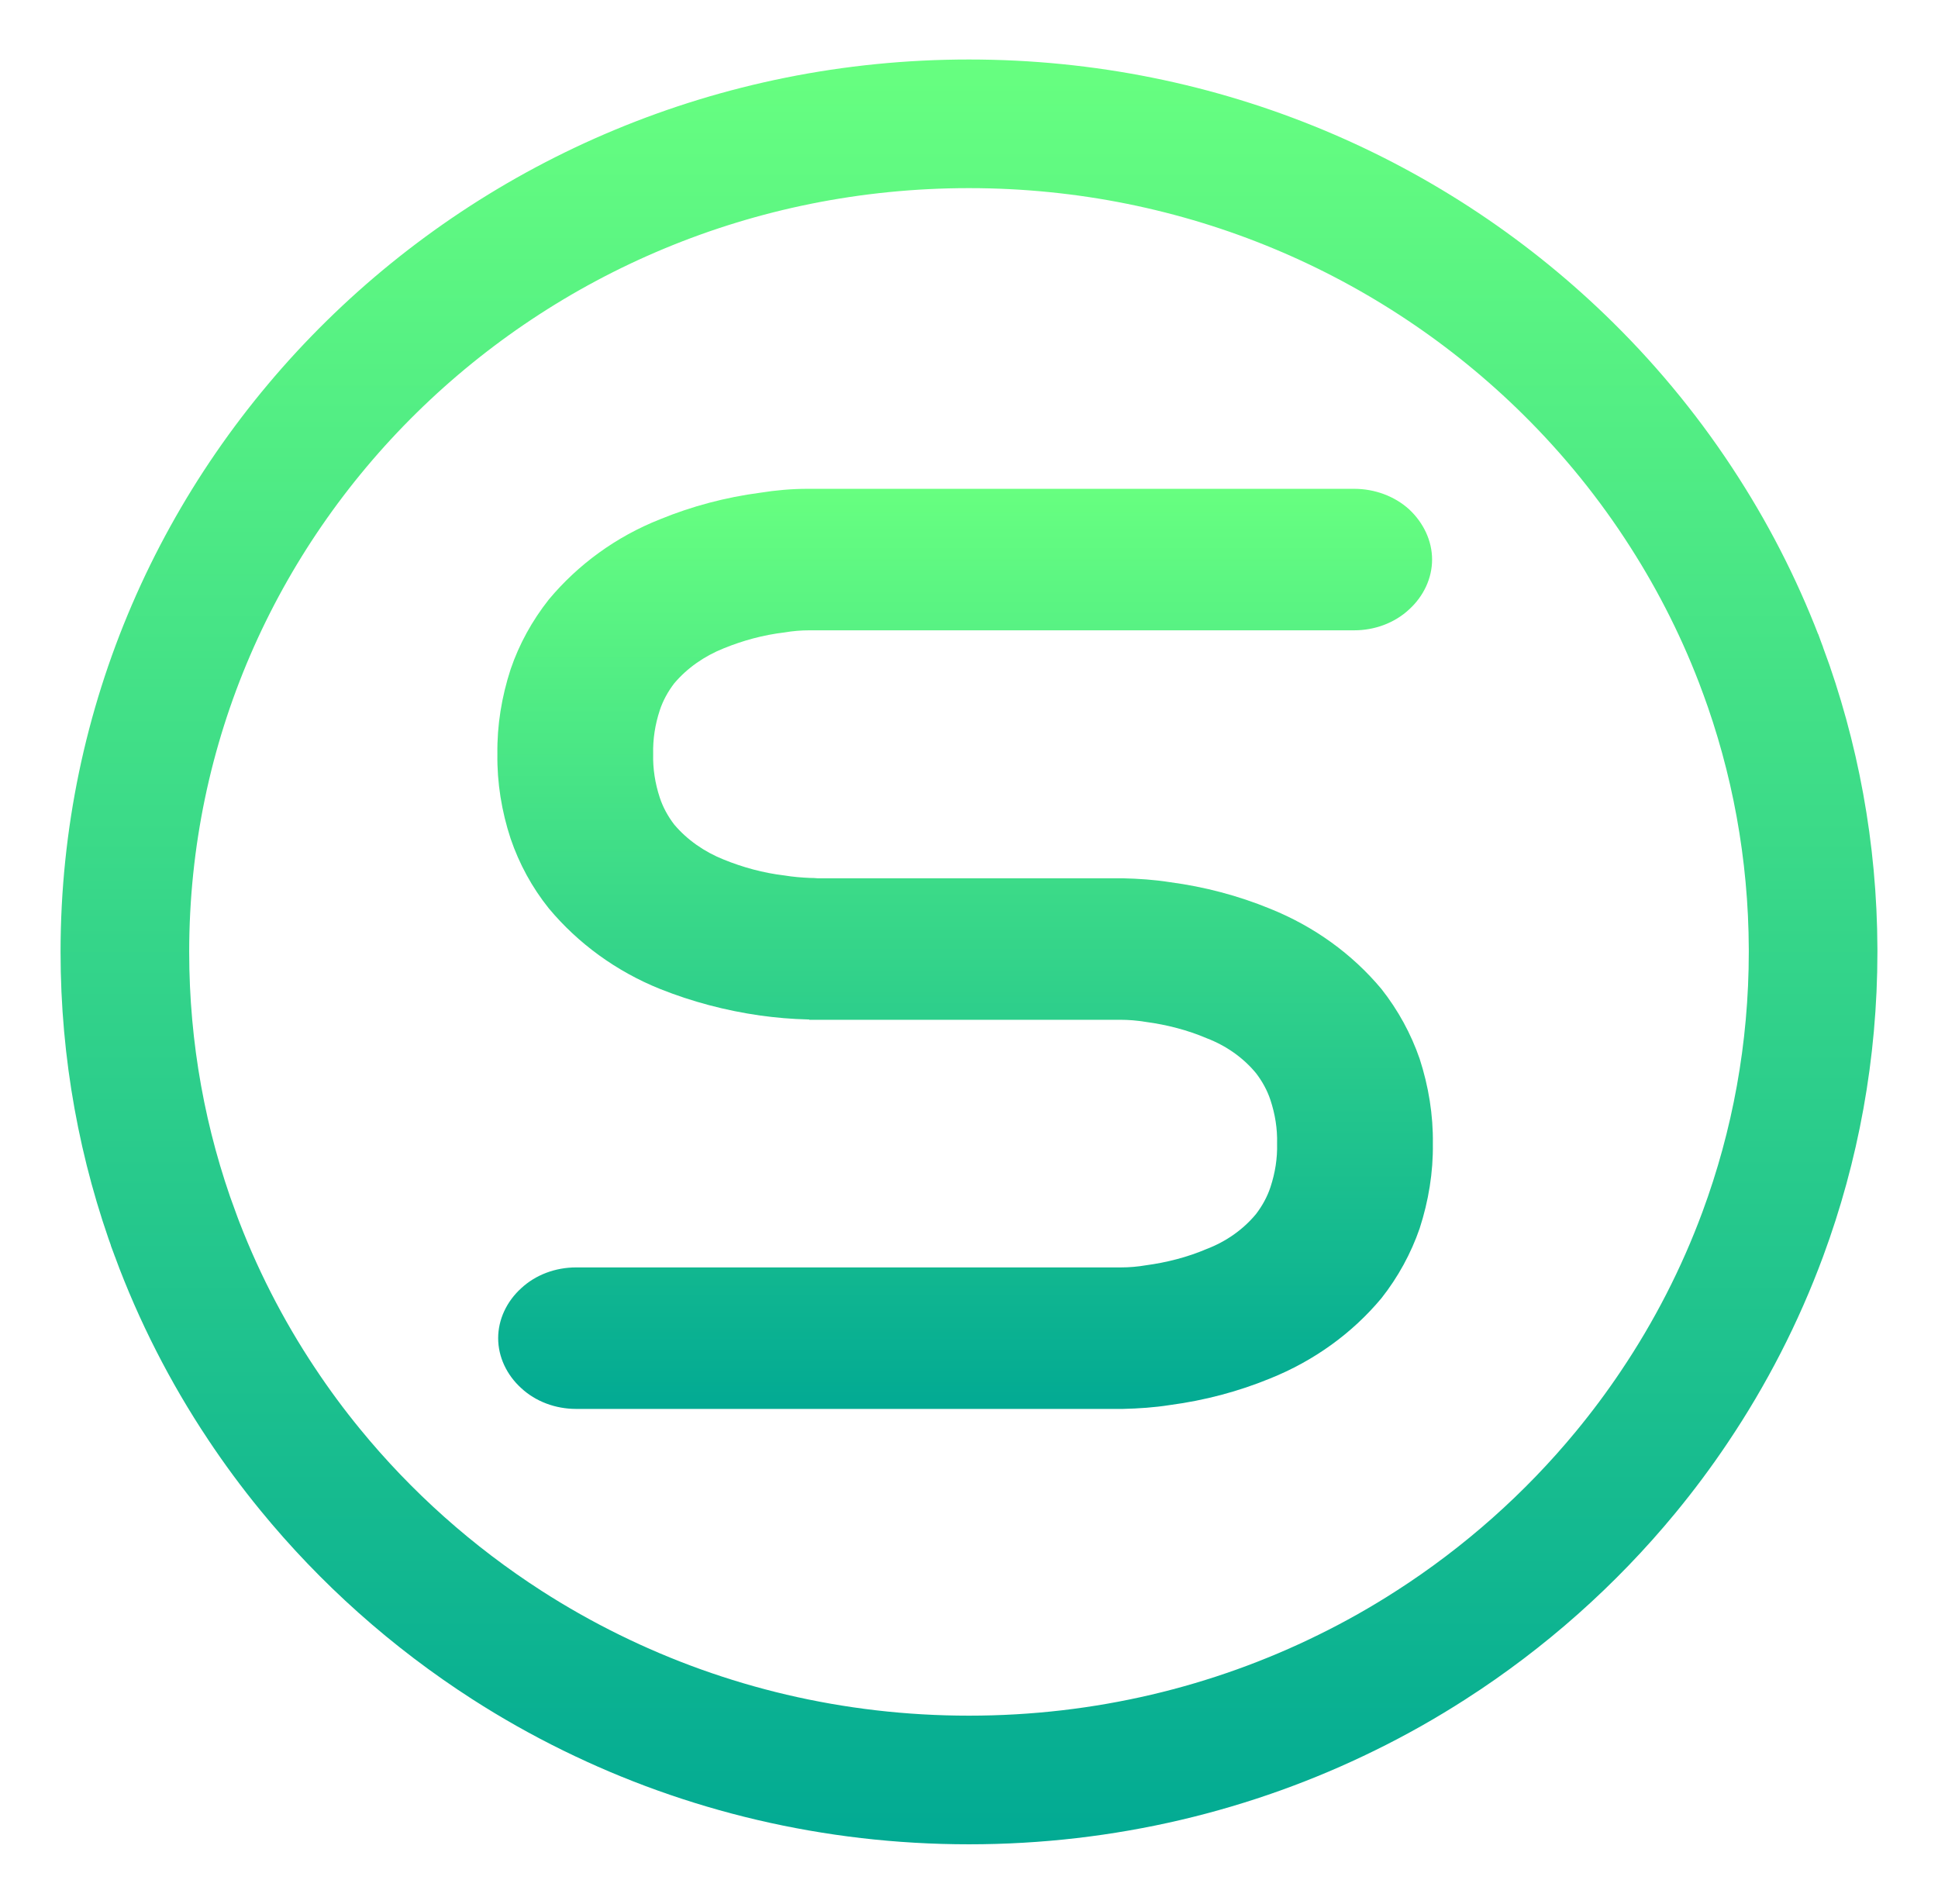 <svg width="226" height="222" viewBox="0 0 226 222" fill="none" xmlns="http://www.w3.org/2000/svg">
<path d="M205.567 78.079C209.327 88.247 211.396 99.213 211.435 110.663V110.998C211.435 122.57 209.363 133.651 205.566 143.918C202.926 151.057 199.451 157.81 195.247 164.06L195.24 164.071C193.483 166.693 191.59 169.231 189.577 171.674C183.137 179.486 175.48 186.294 166.88 191.822L166.878 191.823C163.709 193.862 160.42 195.723 157.02 197.389L157.011 197.393C143.784 203.896 128.841 207.561 112.999 207.561C97.156 207.561 82.213 203.896 68.986 197.393L68.978 197.389C65.575 195.721 62.282 193.86 59.115 191.823C50.404 186.219 42.654 179.303 36.162 171.361L36.158 171.356C34.148 168.902 32.259 166.342 30.498 163.689L30.493 163.683C26.403 157.538 23.016 150.911 20.427 143.908L20.427 143.906C16.632 133.645 14.562 122.569 14.562 111C14.562 57.796 58.507 14.438 112.999 14.438C140.334 14.438 165.032 25.357 182.862 42.973L182.863 42.974C187.999 48.047 192.562 53.678 196.442 59.758L196.449 59.769C200.117 65.495 203.182 71.627 205.566 78.078L205.567 78.079Z" stroke="url(#paint0_linear)" stroke-width="15"/>
<path fill-rule="evenodd" clip-rule="evenodd" d="M130.624 118.916C131.623 118.916 132.622 118.999 133.621 119.164C136.074 119.494 138.481 120.113 140.706 121.061C142.977 121.928 144.976 123.33 146.474 125.145C147.201 126.094 147.791 127.166 148.155 128.28C148.7 129.93 148.972 131.621 148.927 133.354C148.972 135.086 148.7 136.777 148.155 138.427C147.791 139.541 147.201 140.614 146.474 141.562C144.976 143.377 142.977 144.78 140.706 145.646C138.481 146.595 136.074 147.214 133.621 147.544C132.668 147.709 131.668 147.791 130.715 147.791H67.177C64.77 147.791 62.453 148.658 60.773 150.225C59.093 151.751 58.093 153.855 58.093 156.041C58.093 158.228 59.093 160.331 60.773 161.858C62.453 163.425 64.77 164.291 67.177 164.291H130.76C130.806 164.291 130.896 164.291 130.942 164.291C132.758 164.25 134.621 164.126 136.437 163.838C140.479 163.301 144.385 162.27 148.109 160.744C153.241 158.681 157.692 155.464 161.098 151.38C163.051 148.905 164.55 146.141 165.549 143.254C166.594 140.036 167.139 136.695 167.093 133.354C167.139 130.013 166.594 126.671 165.549 123.454C164.55 120.566 163.051 117.802 161.098 115.327C157.692 111.244 153.241 108.026 148.109 105.964C144.385 104.438 140.479 103.406 136.437 102.87C134.621 102.581 132.758 102.458 130.942 102.416C130.828 102.416 130.71 102.416 130.597 102.416H95.358C95.067 102.387 94.772 102.375 94.472 102.375C93.473 102.334 92.474 102.251 91.475 102.086C89.022 101.798 86.615 101.137 84.39 100.23C82.119 99.323 80.121 97.92 78.622 96.146C77.895 95.198 77.305 94.125 76.941 93.011C76.396 91.361 76.124 89.629 76.169 87.938C76.124 86.205 76.396 84.472 76.941 82.823C77.305 81.709 77.895 80.636 78.622 79.688C80.121 77.914 82.119 76.511 84.39 75.604C86.615 74.696 89.022 74.036 91.475 73.748C92.428 73.582 93.428 73.5 94.381 73.5H157.919C160.326 73.5 162.643 72.634 164.323 71.066C166.003 69.54 167.003 67.436 167.003 65.25C167.003 63.064 166.003 60.96 164.323 59.392C162.643 57.866 160.326 57 157.919 57H94.336C94.29 57 94.2 57 94.154 57C92.338 57 90.475 57.165 88.659 57.454C84.617 57.99 80.711 59.021 76.987 60.547C71.855 62.569 67.404 65.828 63.998 69.911C62.045 72.386 60.546 75.109 59.547 78.037C58.502 81.255 57.957 84.555 58.003 87.938C57.957 91.279 58.502 94.62 59.547 97.796C60.546 100.725 62.045 103.489 63.998 105.923C67.404 110.006 71.855 113.265 76.987 115.327C80.711 116.812 84.617 117.844 88.659 118.421C90.475 118.669 92.338 118.834 94.154 118.875C94.213 118.875 94.272 118.875 94.336 118.875L94.381 118.916H130.624Z" fill="url(#paint1_linear)"/>
<defs>
<linearGradient id="paint0_linear" x1="112.999" y1="215.061" x2="112.999" y2="6.938" gradientUnits="userSpaceOnUse">
<stop stop-color="#02AA93"/>
<stop offset="1" stop-color="#67FF80"/>
</linearGradient>
<linearGradient id="paint1_linear" x1="112.548" y1="164.291" x2="112.548" y2="57" gradientUnits="userSpaceOnUse">
<stop stop-color="#02AA93"/>
<stop offset="1" stop-color="#67FF80"/>
</linearGradient>
</defs>
</svg>
